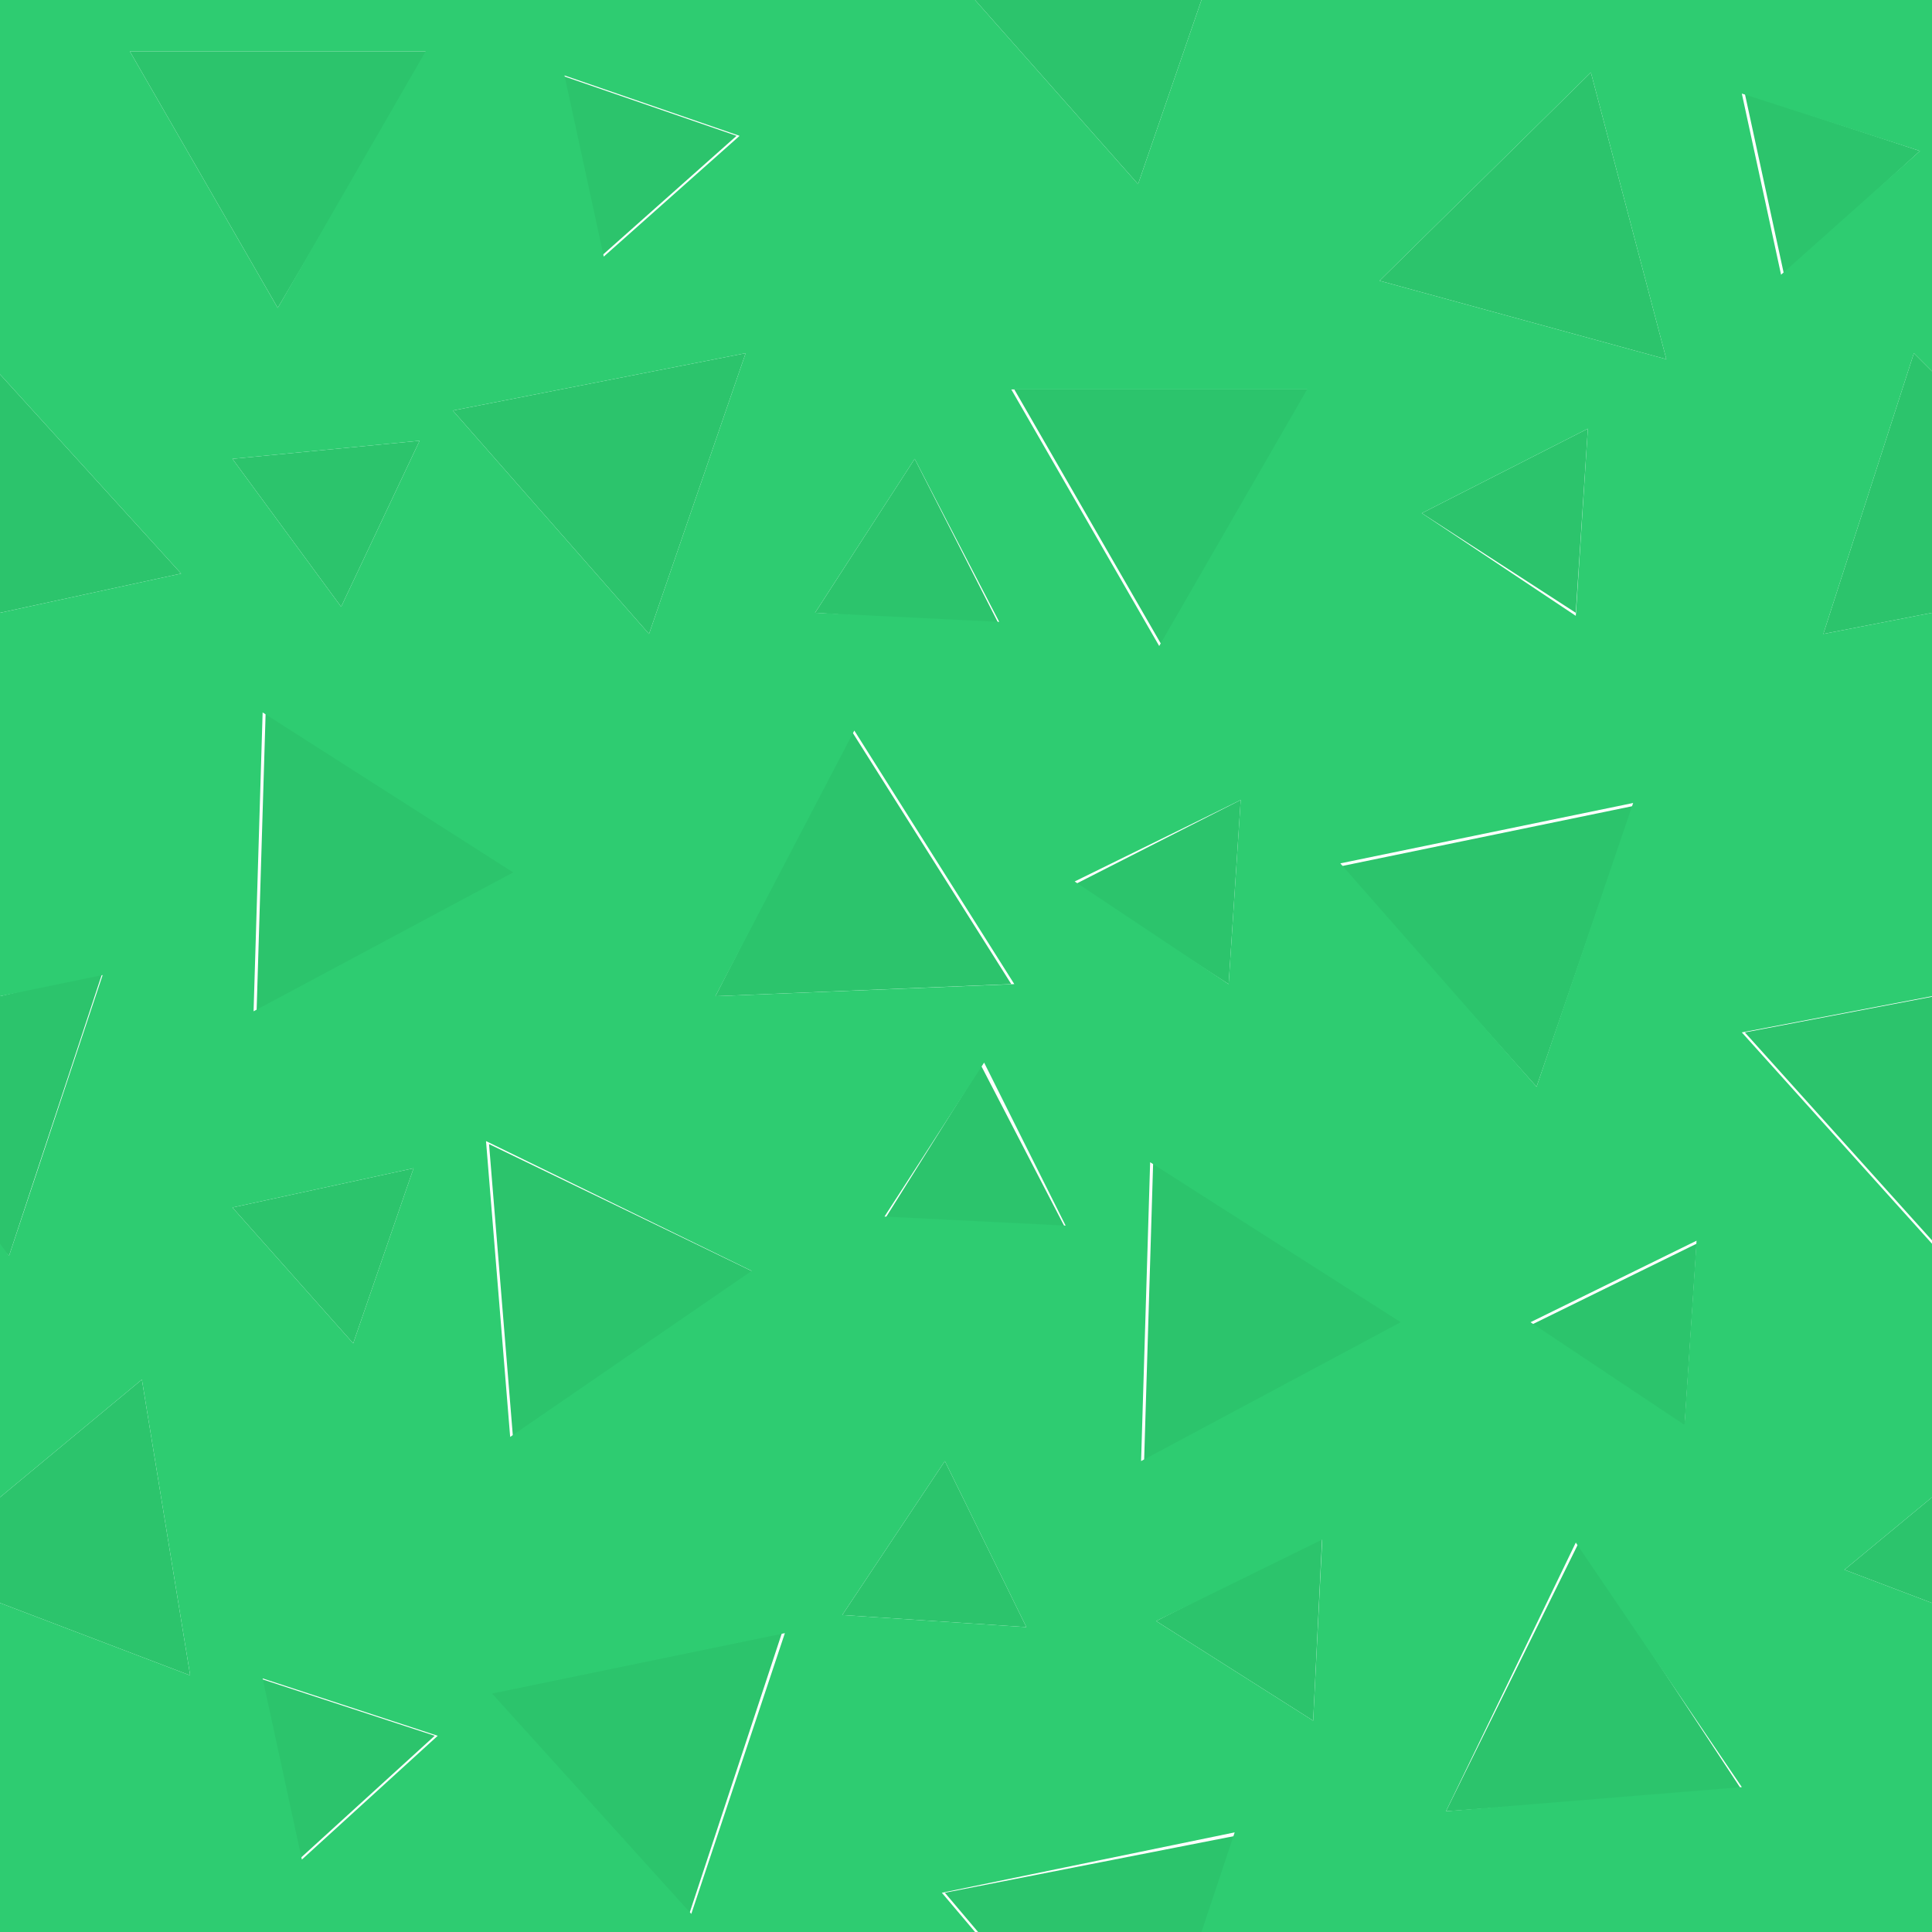 <?xml version="1.0" encoding="utf-8"?>
<!-- Generator: Adobe Illustrator 22.1.0, SVG Export Plug-In . SVG Version: 6.00 Build 0)  -->
<svg version="1.1" id="Layer_1" xmlns="http://www.w3.org/2000/svg" xmlns:xlink="http://www.w3.org/1999/xlink" x="0px" y="0px"
	 viewBox="0 0 64 64" style="enable-background:new 0 0 64 64;" xml:space="preserve">
<style type="text/css">
	.st0{fill:#2CC46C;}
	.st1{fill:#2ECC71;}
</style>
<g transform="matrix( 1, 0, 0, 1, 0,0) ">
	<g>
		<g id="Layer0_243_FILL">
			<path class="st0" d="M31.3,62.7l1.1,1.3h7.5l1.1-3.2L31.3,62.7 M0,49.6v3.5l6.3,2.4l-1.6-9.8L0,49.6 M3.4,32.2L0,33v8.3l0.3,0.3
				L3.4,32.2 M0,12.4v7.9L6,19L0,12.4 M57.8,34.2l6.3,7V33L57.8,34.2 M64,53.1v-3.5L61.1,52L64,53.1 M64,20.3v-8l-0.6-0.6l-3,9.3
				L64,20.3 M32.3,0l5.4,6.1L39.8,0H32.3 M15,13.6l6.5,7.4l3.2-9.3L15,13.6 M25.9,54.1l-9.7,2l6.6,7.4L25.9,54.1 M38.2,38.5
				l-0.3,9.9l8.7-4.6L38.2,38.5 M29.3,40.4l6,0.3l-2.8-5.4L29.3,40.4 M31.3,48.4l-3.4,5.1l6.1,0.4L31.3,48.4 M14.4,57.5l-5.8-1.9
				l1.3,6L14.4,57.5 M11.7,44.5l2-5.8l-6,1.3L11.7,44.5 M16.2,37.9l0.8,9.8l8.1-5.5L16.2,37.9 M8.8,23.6l-0.3,9.9l8.7-4.6L8.8,23.6
				 M11.3,20.1l2.6-5.5l-6.2,0.6L11.3,20.1 M33.5,32.6l-5.3-8.4L23.7,33L33.5,32.6 M33.6,12.9l4.9,8.5l4.9-8.5H33.6 M30.3,15.2
				L27,20.3l6.1,0.4L30.3,15.2 M50.7,43.9l5.1,3.4l0.4-6.1L50.7,43.9 M52.3,51.1L47.9,60l9.8-0.7L52.3,51.1 M43.5,57l0.3-6.1
				l-5.5,2.8L43.5,57 M47.1,17l5.1,3.3l0.4-6.1L47.1,17 M40.7,32.6l0.4-6.1l-5.5,2.8L40.7,32.6 M50.9,36l3.2-9.3l-9.7,2L50.9,36
				 M57.8,3.1l1.3,6L63.6,5L57.8,3.1 M55.2,11.9l-2.5-9.5l-7,6.9L55.2,11.9 M14.2,1.7H4.3l4.9,8.5L14.2,1.7 M24.4,4.5l-5.8-2l1.3,6
				L24.4,4.5z"/>
			<path class="st1" d="M32.3,0H0v12.4L6,19l-6,1.3V33l3.4-0.7l-3.1,9.3L0,41.2v8.4l4.7-3.9l1.6,9.8L0,53.1V64h32.3l-1.1-1.3l9.7-2
				L39.8,64H64V53.1L61.1,52l2.9-2.4v-8.4l-6.3-7L64,33V20.3L60.4,21l3-9.3l0.6,0.6V0H39.8l-2.1,6.1L32.3,0 M18.7,2.5l5.8,2l-4.5,4
				L18.7,2.5 M4.3,1.7h9.8l-4.9,8.5L4.3,1.7 M52.7,2.4l2.5,9.5l-9.5-2.6L52.7,2.4 M59,9.1l-1.3-6L63.6,5L59,9.1 M54.1,26.6L50.9,36
				l-6.5-7.4L54.1,26.6 M41.1,26.5l-0.4,6.1l-5.1-3.4L41.1,26.5 M52.2,20.4L47.1,17l5.5-2.8L52.2,20.4 M43.8,51L43.5,57l-5.2-3.3
				L43.8,51 M47.9,60l4.3-8.9l5.5,8.1L47.9,60 M55.8,47.2l-5.1-3.4l5.5-2.7L55.8,47.2 M27,20.3l3.3-5.1l2.8,5.4L27,20.3 M38.4,21.4
				l-4.9-8.5h9.8L38.4,21.4 M28.3,24.2l5.3,8.4L23.7,33L28.3,24.2 M13.9,14.6l-2.6,5.5l-3.6-4.9L13.9,14.6 M8.4,33.5l0.3-9.9
				l8.3,5.3L8.4,33.5 M16.9,47.6l-0.8-9.8l8.8,4.3L16.9,47.6 M13.7,38.7l-2,5.8l-4-4.5L13.7,38.7 M8.7,55.6l5.8,1.9l-4.5,4.1
				L8.7,55.6 M27.9,53.5l3.4-5.1l2.7,5.5L27.9,53.5 M35.3,40.6l-6-0.3l3.3-5.1L35.3,40.6 M37.8,48.4l0.3-9.9l8.3,5.3L37.8,48.4
				 M16.3,56.1l9.7-2l-3.1,9.3L16.3,56.1 M21.5,21L15,13.6l9.7-1.9L21.5,21z"/>
		</g>
	</g>
</g>
</svg>

